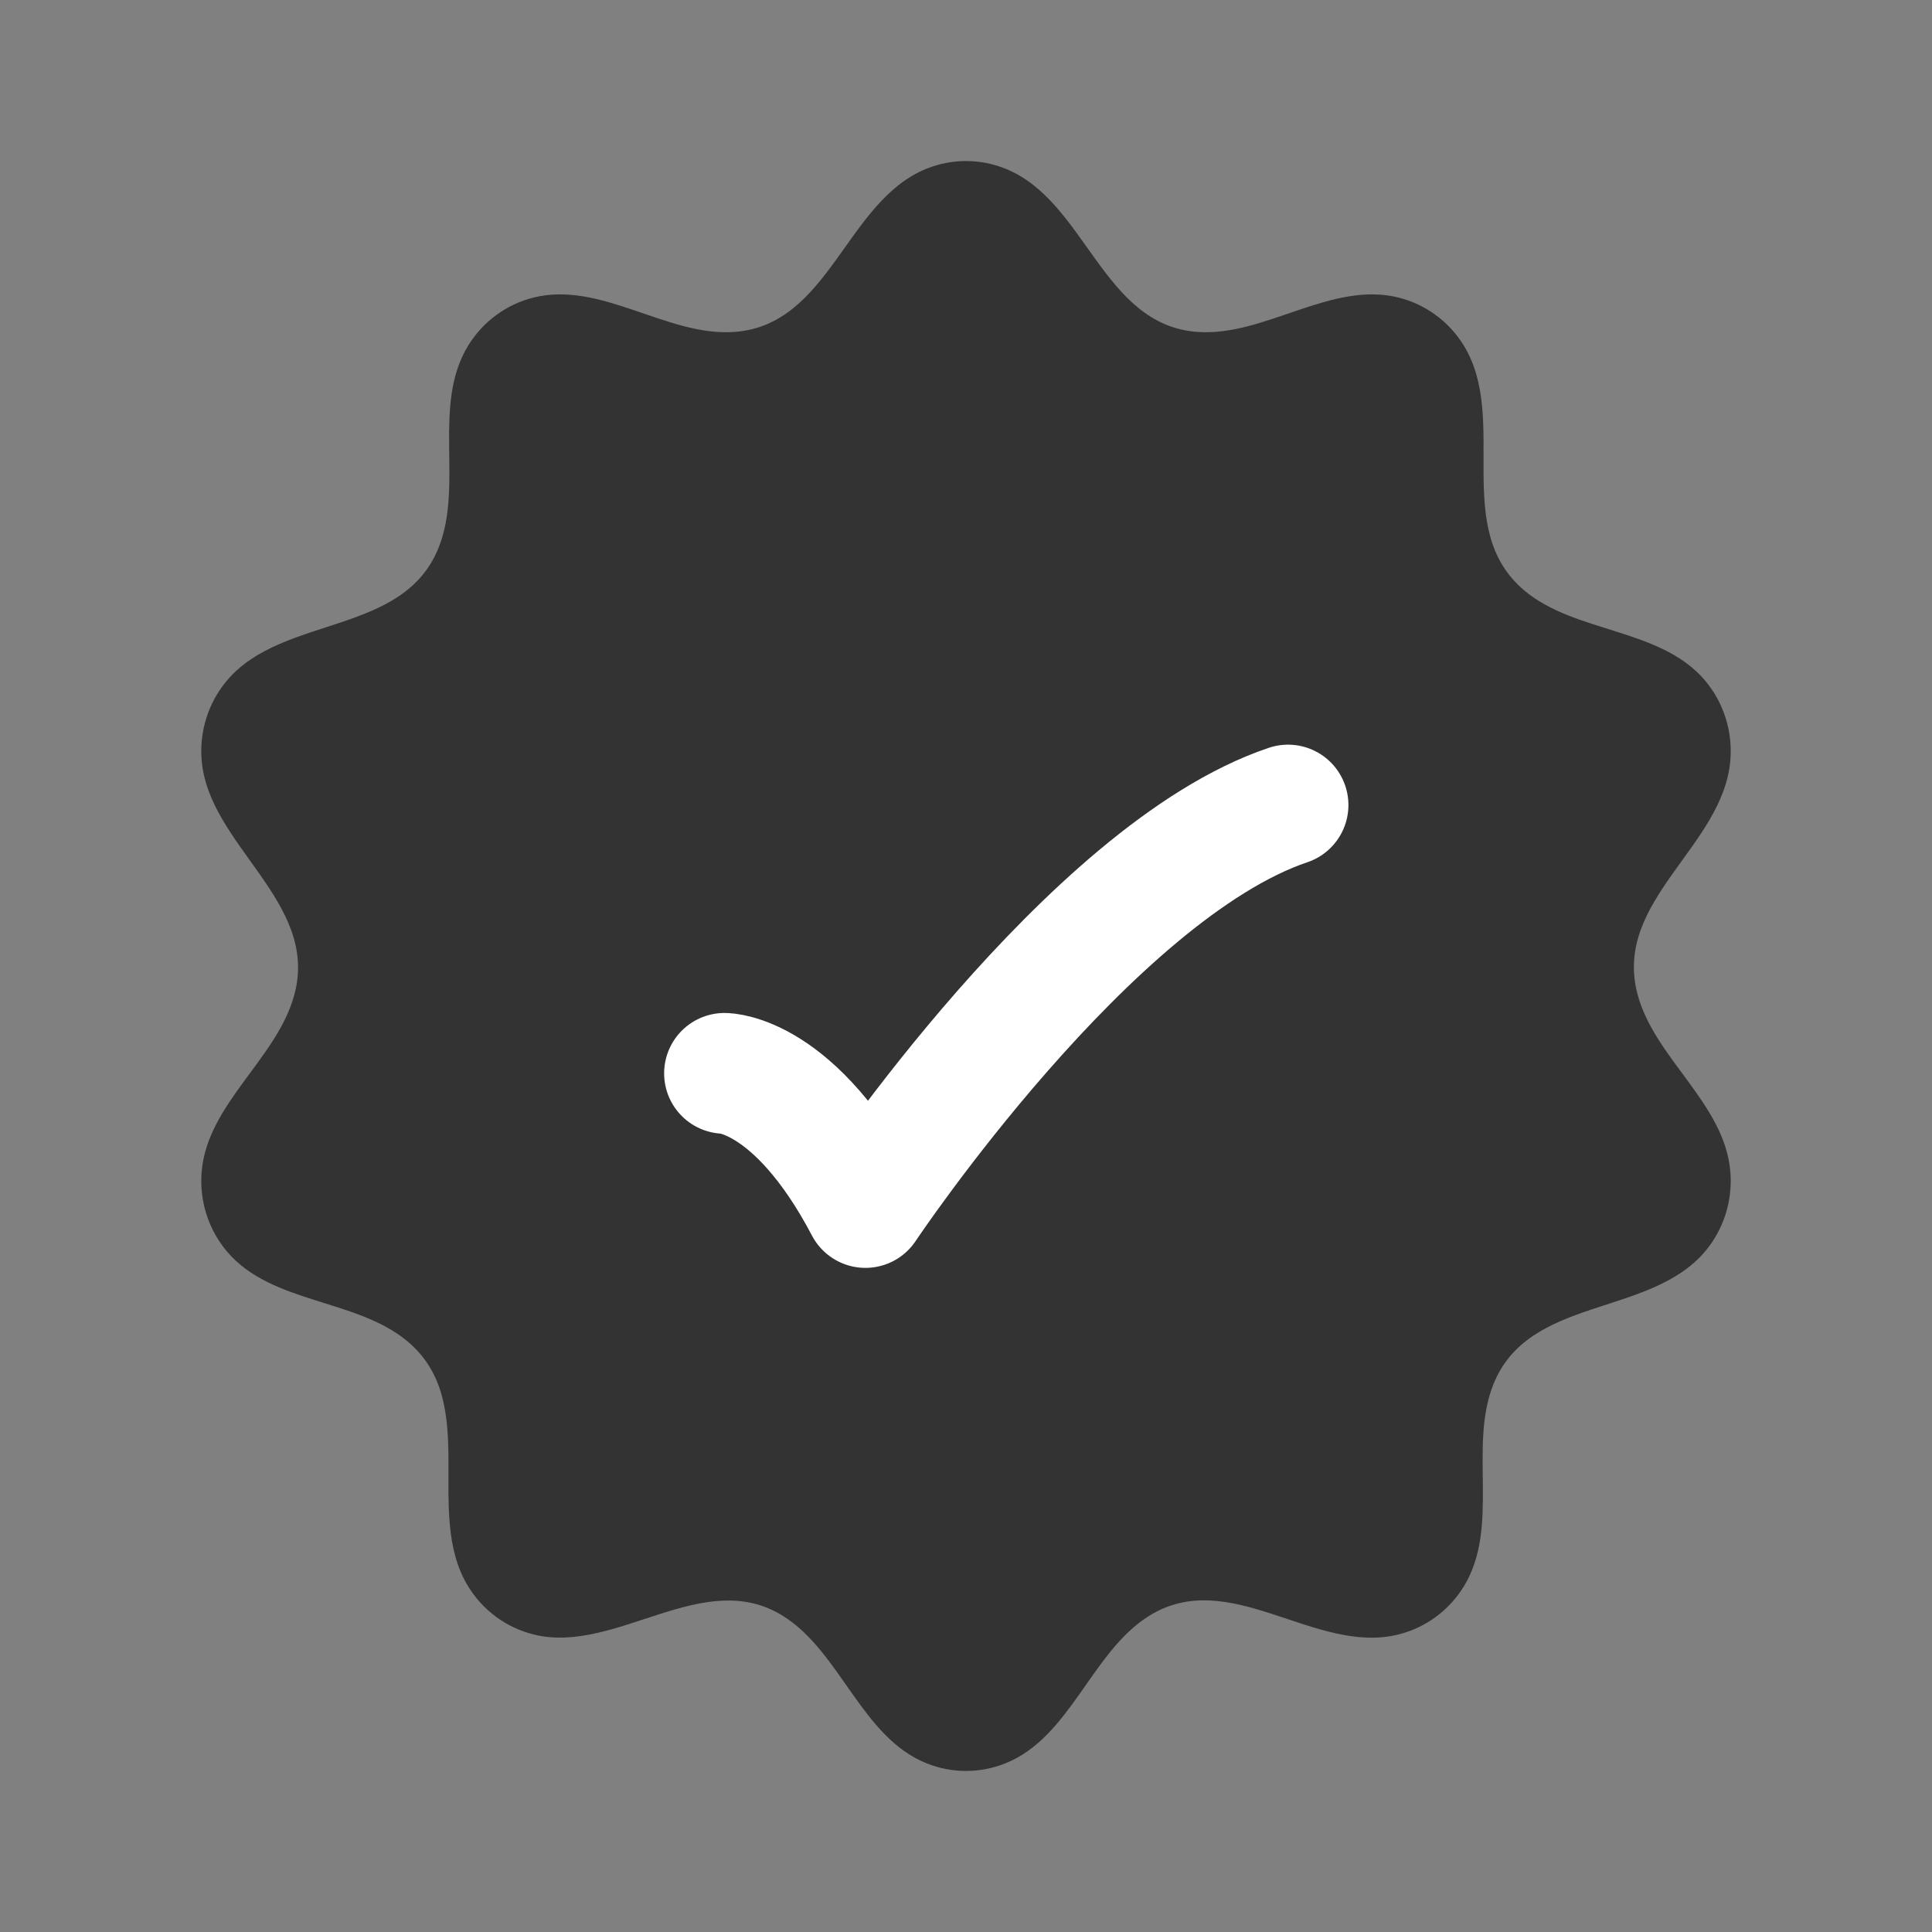 <svg width="16" height="16" viewBox="0 0 16 16" fill="none" xmlns="http://www.w3.org/2000/svg">
<rect x="0" y="0" width="16" height="16" fill="#808080" stroke="none"/>
<path d="M7.676 1.396C7.884 1.313 8.116 1.313 8.324 1.396C8.995 1.663 9.126 2.692 9.917 2.749C10.475 2.789 11.022 2.325 11.581 2.464C11.807 2.52 12.002 2.664 12.124 2.864C12.498 3.479 12.015 4.382 12.626 4.892C13.05 5.246 13.75 5.2 14.119 5.634C14.274 5.817 14.35 6.055 14.33 6.296C14.271 7.011 13.359 7.458 13.56 8.229C13.698 8.763 14.284 9.138 14.33 9.704C14.35 9.945 14.274 10.183 14.119 10.366C13.655 10.911 12.654 10.732 12.365 11.471C12.162 11.99 12.423 12.645 12.124 13.136C12.002 13.336 11.807 13.48 11.581 13.536C10.887 13.709 10.182 12.963 9.513 13.384C9.036 13.684 8.865 14.389 8.324 14.604C8.116 14.687 7.884 14.687 7.676 14.604C7.135 14.389 6.964 13.684 6.487 13.384C5.826 12.968 5.101 13.706 4.419 13.536C4.193 13.48 3.998 13.336 3.876 13.136C3.502 12.521 3.985 11.618 3.374 11.108C2.951 10.754 2.25 10.8 1.881 10.366C1.726 10.183 1.65 9.945 1.67 9.704C1.717 9.138 2.302 8.763 2.44 8.229C2.639 7.466 1.728 7.001 1.67 6.296C1.65 6.055 1.726 5.817 1.881 5.634C2.344 5.089 3.346 5.268 3.635 4.529C3.838 4.01 3.577 3.355 3.876 2.864C3.998 2.664 4.193 2.52 4.419 2.464C4.978 2.325 5.525 2.789 6.082 2.749C6.874 2.692 7.005 1.663 7.676 1.396Z" fill="#333333"/>
<path d="M6 8.889C6 8.889 6.583 8.889 7.167 10C7.167 10 9.02 7.222 10.667 6.667" stroke="white" stroke-linecap="round" stroke-linejoin="round"/>
</svg>
